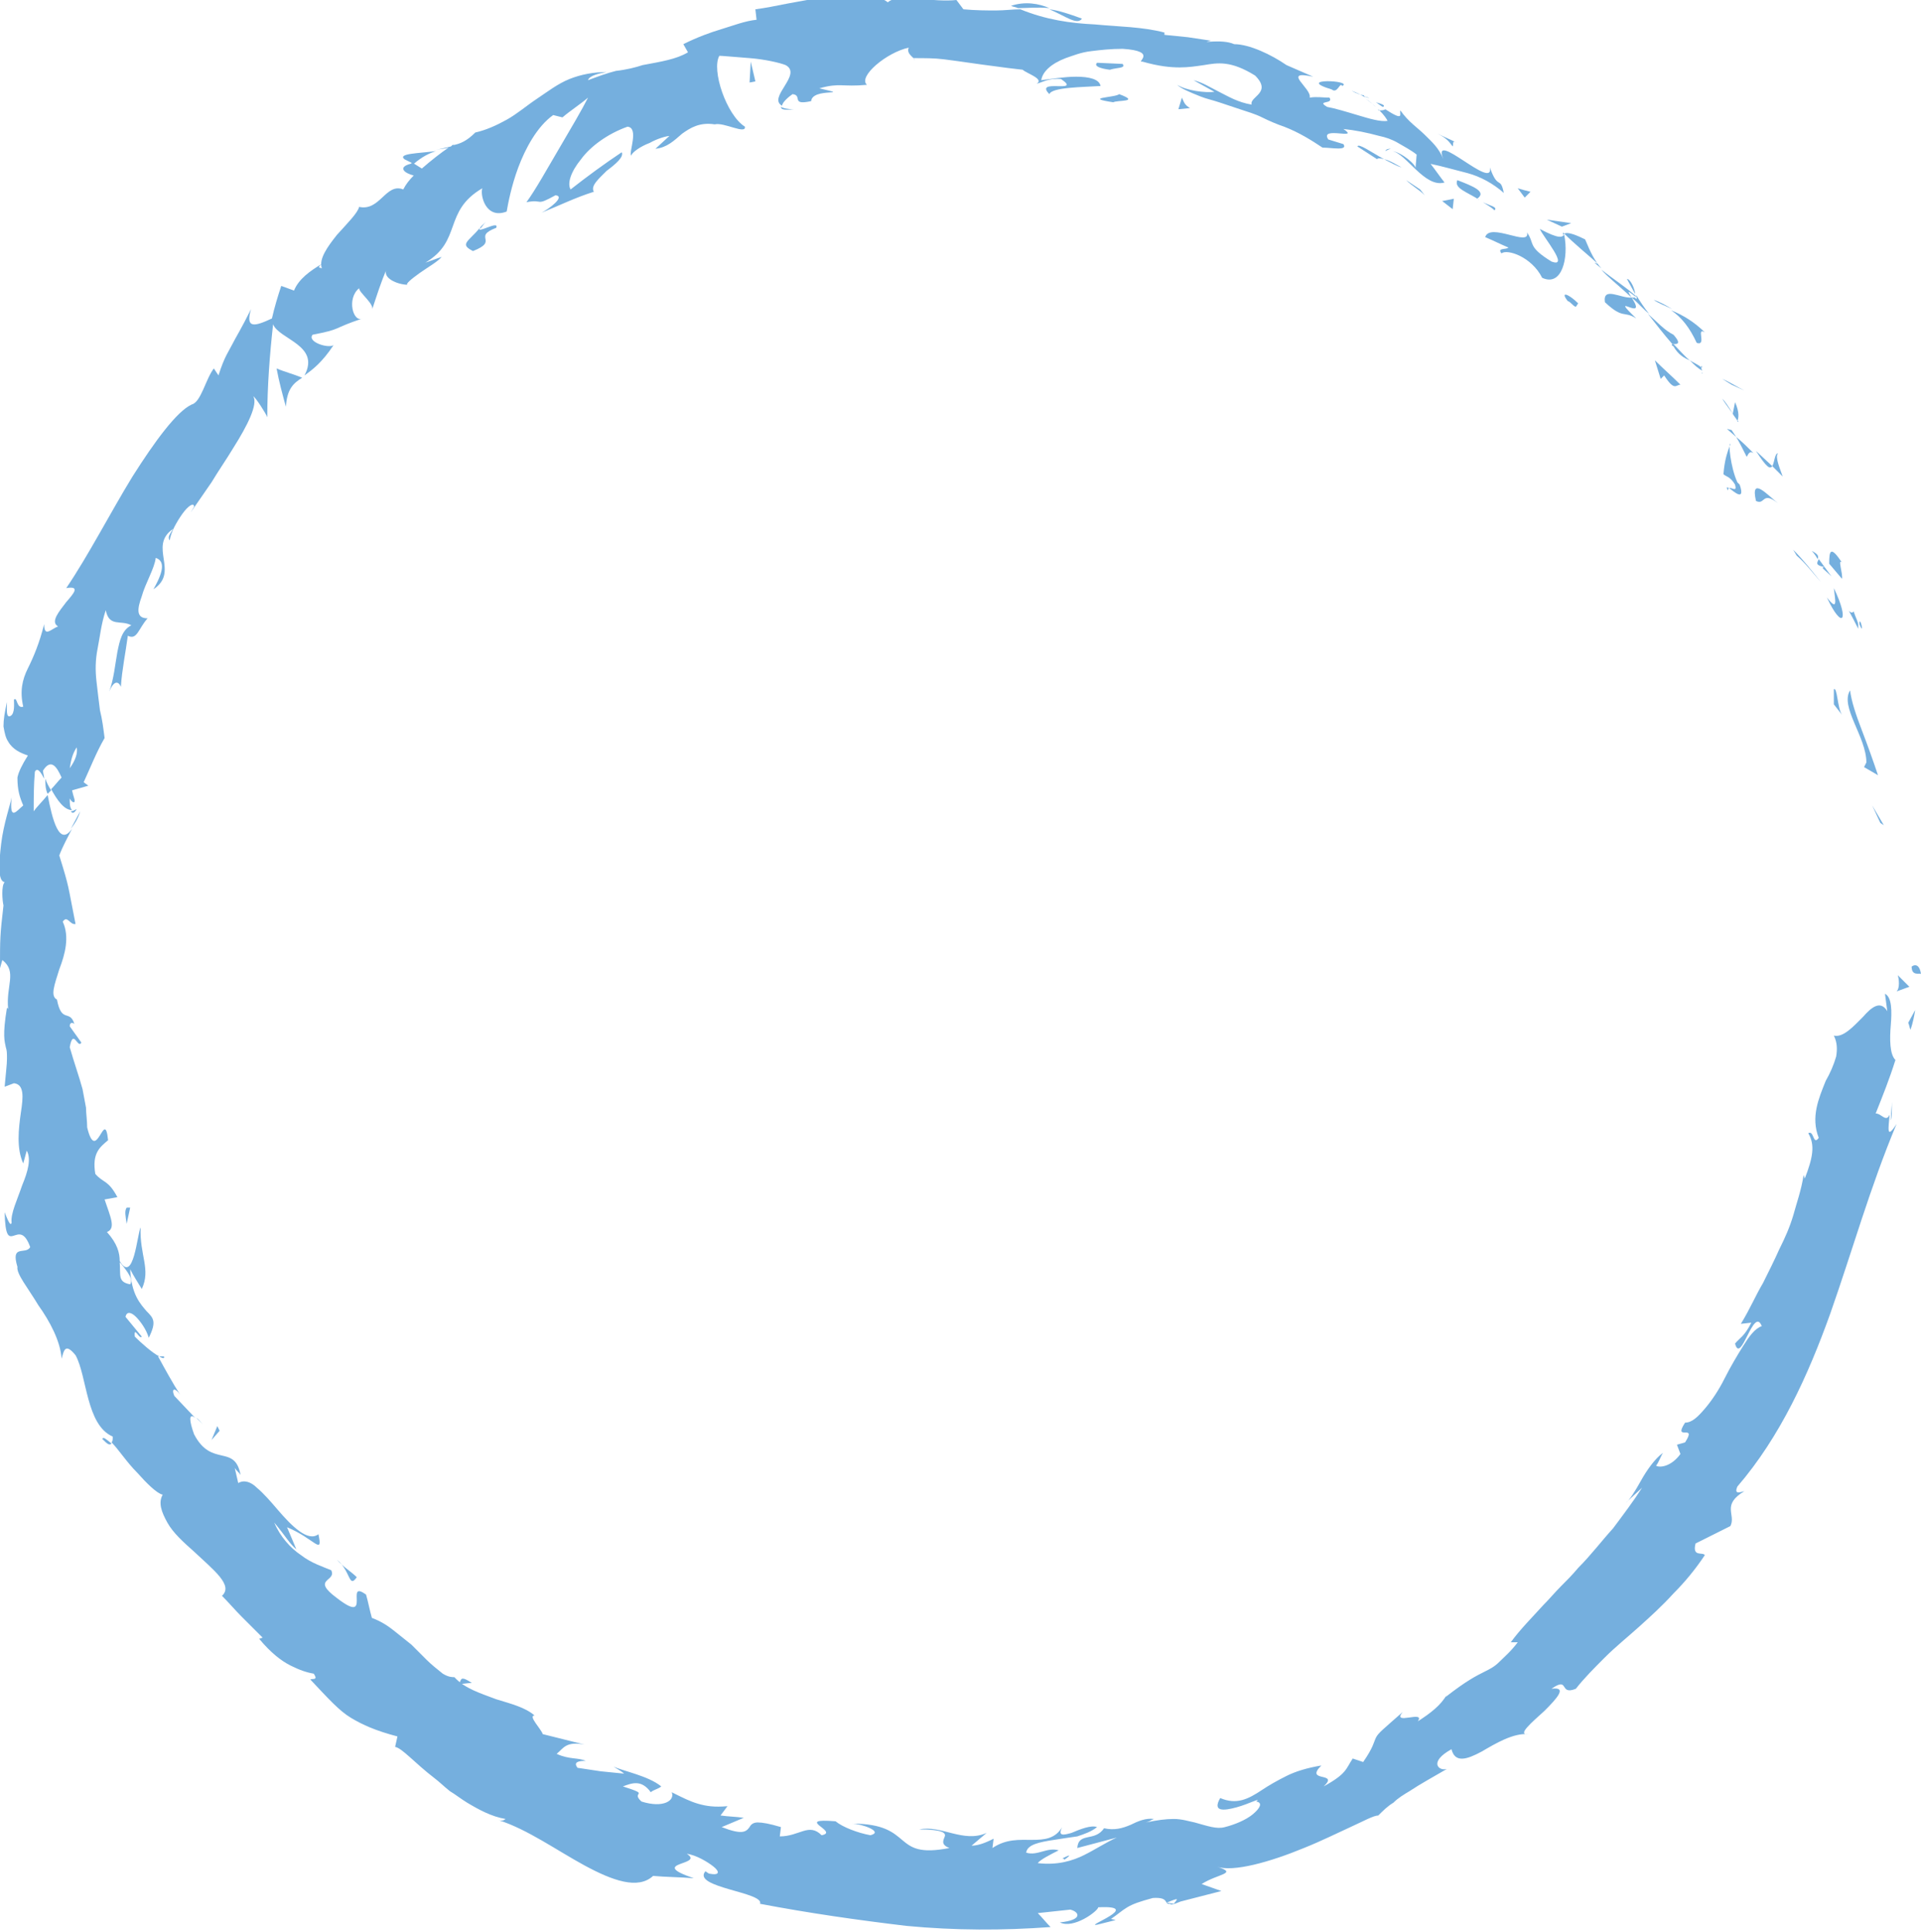<?xml version="1.0" encoding="utf-8"?>
<!-- Generator: Adobe Illustrator 23.1.0, SVG Export Plug-In . SVG Version: 6.00 Build 0)  -->
<svg version="1.1" id="图层_1" xmlns="http://www.w3.org/2000/svg" xmlns:xlink="http://www.w3.org/1999/xlink" x="0px" y="0px"
	 viewBox="0 0 165.3 166.2" style="enable-background:new 0 0 165.3 166.2;" xml:space="preserve">
<style type="text/css">
	.st0{fill:#75AFDE;}
</style>
<g id="XMLID_10_">
	<g>
		<g>
			<g>
				<g>
					<path class="st0" d="M164.5,83.2c0,0.8,0.7,0.5,0.8,0.6C165.1,82.5,164.3,83.3,164.5,83.2z"/>
					<polygon class="st0" points="161.8,70.8 162.1,71 161.1,69.3 					"/>
					<path class="st0" d="M159.2,59.4c-0.9,1.4,1.4,4,1.4,6.2l-0.2,0.4l1.2,0.7c-0.4-1.2-0.9-2.6-1.4-3.9
						C159.7,61.5,159.3,60.3,159.2,59.4z"/>
					<path class="st0" d="M159.5,52.6c-0.3,0.5-0.9-1.1,0.4,1.5c0-0.2,0-0.2,0-0.3C159.9,53.5,159.7,53.2,159.5,52.6z"/>
					<path class="st0" d="M160,53.7C160.5,54.9,160,52.8,160,53.7L160,53.7z"/>
					<path class="st0" d="M157.4,48.5l1.1,1.3c0.1-0.4-0.4-1.8,0-1.4C157.5,46.9,157.4,47.4,157.4,48.5z"/>
					<path class="st0" d="M155.9,47.4c0.2,0.2,0.4,0.5,0.5,0.7C156.5,47.9,156.5,47.7,155.9,47.4z"/>
					<path class="st0" d="M157.6,49.6l-1.1-1.5c-0.1,0.3-0.4,0.5,0.5,0.7C156.6,48.8,157,49,157.6,49.6z"/>
					<path class="st0" d="M157.8,50.6c0.1,1,0.4,2.1-0.6,0.8C158.5,54.2,159.2,53.5,157.8,50.6z"/>
					<path class="st0" d="M157.8,59.3c0,0.4,0,0.8,0,1.3l0.7,0.9C158.1,60.9,158.1,59.1,157.8,59.3z"/>
					<path class="st0" d="M153,39c-0.3,0-0.3,0.8-0.5,1.1c0.3,0.3,0.6,0.6,0.9,0.9C153.2,40.4,152.7,39.3,153,39z"/>
					<path class="st0" d="M152.5,40.1l-1.4-1.3C152,40.2,152.3,40.4,152.5,40.1z"/>
					<path class="st0" d="M154.6,47.8c0.8,0.7,1.4,1.5,2.1,2.3c-0.8-1-1.5-1.9-2.4-2.8L154.6,47.8z"/>
					<path class="st0" d="M149,33.1l1.1,0.5c-0.6-0.3-1.2-0.7-1.9-1L149,33.1z"/>
					<path class="st0" d="M146,29.5c0.9,0.3-0.1-1.4,0.7-0.9c-0.9-0.9-1.9-1.5-2.9-1.9C144.7,27.3,145.4,28.2,146,29.5z"/>
					<path class="st0" d="M142.3,25.8c0.4,0.3,1,0.5,1.6,0.8C143.4,26.3,142.9,26,142.3,25.8z"/>
					<path class="st0" d="M149.5,36.2c0.1-0.2,0.2-0.7-0.2-1.6l-0.2,1C149.2,35.8,149.4,36,149.5,36.2z"/>
					<path class="st0" d="M149.1,35.6L149.1,35.6c-0.4-0.7-0.7-1.1-0.9-1.3C148.3,34.5,148.6,34.9,149.1,35.6z"/>
					<path class="st0" d="M149.6,36.3c0,0-0.1-0.1-0.1-0.2C149.5,36.3,149.5,36.3,149.6,36.3z"/>
					<path class="st0" d="M153,43.3c-0.9-0.7-2.4-2.4-1.9-0.2C151.9,43.5,151.6,42.2,153,43.3z"/>
					<path class="st0" d="M149.4,37.6c0.3,0.5,0.6,1.1,0.9,1.7c0.1-0.1,0.2-0.6,0.6-0.3C150.4,38.5,149.9,38,149.4,37.6z"/>
					<polygon class="st0" points="148.6,36.9 149.4,37.6 149,37 					"/>
					<path class="st0" d="M144,28.8c-0.8-0.4-1.4-1.1-2.2-1.8c0.7,0.9,1.4,1.8,2.1,2.6C144.2,29.6,144.8,29.7,144,28.8z"/>
					<path class="st0" d="M146.5,32.1c-0.1,0-0.1-0.1-0.1-0.1C146.4,32.1,146.5,32.2,146.5,32.1z"/>
					<path class="st0" d="M134.5,20c0,0.1,0,0.1,0,0.2c0,0,0.1,0,0.1-0.1L134.5,20z"/>
					<path class="st0" d="M144,29.8c0.4,0.7,0.9,1,1.4,1.2c-0.5-0.4-0.9-0.9-1.4-1.4C143.8,29.6,143.8,29.7,144,29.8z"/>
					<path class="st0" d="M140,24c0.2,0.4,0.5,0.9,0.7,1.3C140.7,24.9,140.3,24,140,24z"/>
					<path class="st0" d="M146.4,31.6c0,0,0.1,0,0.1,0.1C146.4,31.4,146.4,31.4,146.4,31.6z"/>
					<path class="st0" d="M146.4,31.6c-0.4-0.3-0.7-0.4-1-0.6c0.4,0.4,0.7,0.7,1.1,0.9C146.4,31.8,146.4,31.7,146.4,31.6z"/>
					<path class="st0" d="M129.2,21.8c0.5-0.4,2.6,0.3,3.5,2.1c1.7,0.8,2.3-1.7,1.9-3.7c-0.2,0.2-0.4,0.4-2.1-0.5
						c0.3,0.7,2.6,3.4,1,2.8c-2.1-1.3-1.4-1.5-2.1-2.5c0.3,1.3-3.2-0.9-3.6,0.4c0.7,0.3,1.3,0.6,2,0.9
						C129.6,21.5,128.8,21.3,129.2,21.8z"/>
					<path class="st0" d="M137.2,22.6l0.6,0.5c-0.6-0.7-0.9-1.3-1.4-2.5c-1.2-0.6-1.6-0.6-1.8-0.5c0.9,0.9,1.9,1.7,2.9,2.6
						L137.2,22.6z"/>
					<path class="st0" d="M140.4,25.6c-0.9,0.1-2.5-1-2.3,0.4c1.6,1.5,1.6,0.7,2.7,1.4C138.2,24.9,141.9,27.9,140.4,25.6
						c0.6,0.5,1,1,1.5,1.4c-0.4-0.5-0.8-1.1-1.1-1.6v0.1l0,0l0,0c0.1,0.2,0,0.3-0.1,0.1h-0.1C140.6,25.6,140.5,25.6,140.4,25.6
						c-0.6-0.9,0-0.3,0.3-0.1h0.1l0,0c-0.9-0.8-2-1.5-3-2.3C138.3,23.8,139.1,24.4,140.4,25.6z"/>
					<path class="st0" d="M148.7,42.2c0-0.1,0-0.2,0.1-0.2C148.6,41.9,148.5,41.9,148.7,42.2z"/>
					<path class="st0" d="M148.3,40.8c0.2,0.2,0.6,0.2,1,0.9c0.2,0.7-0.3,0.2-0.5,0.3c0.4,0.3,1.4,1.2,0.9-0.3l-0.2-0.2
						c-0.6-1.3-0.8-3.5-0.6-3.3C148.6,39,148.4,39.6,148.3,40.8z"/>
					<path class="st0" d="M144.6,33.1c-0.7-0.7-1.5-1.4-2.2-2.1l0.5,1.6l0.3-0.3C144.1,33.7,144.2,33.1,144.6,33.1z"/>
					<path class="st0" d="M134.4,19.5l0.8-0.3c-0.7-0.1-1.4-0.2-2.1-0.3L134.4,19.5z"/>
					<path class="st0" d="M131.2,17l0.5-0.5c-0.4-0.1-0.8-0.2-1.1-0.3L131.2,17z"/>
					<path class="st0" d="M16.9,122l0.6,0.6C17.2,122.3,17.1,122.1,16.9,122z"/>
					<path class="st0" d="M14.1,116.7h-0.4C14,116.9,14.2,116.9,14.1,116.7z"/>
					<path class="st0" d="M37.5,13c-1.5,0.2-3.3,0.2-2.7,0.7l0.8,0.4C36.3,13.5,36.9,13.2,37.5,13z"/>
					<path class="st0" d="M4.1,68.3c0.1-0.1,0.2-0.2,0.3-0.3c-0.2-0.3-0.4-0.7-0.5-1C3.9,67.4,3.9,67.9,4.1,68.3z"/>
					<path class="st0" d="M6.9,69.8l-0.8,1.5C6.4,70.9,6.7,70.5,6.9,69.8z"/>
					<path class="st0" d="M39.4,144.9c0.4,0,0.8-0.1,1.2-0.1C39.4,144,39.8,144.7,39.4,144.9z"/>
					<path class="st0" d="M93.1,1.6c-1.1-0.4-2-0.7-2.8-0.8C91.7,1.4,92.7,2.2,93.1,1.6z"/>
					<path class="st0" d="M8.8,123.8c0.4,0.4,0.6,0.6,0.8,0.4C9.1,123.8,8.9,123.6,8.8,123.8z"/>
					<path class="st0" d="M87,0.5c0.2,0.1,0.4,0.1,0.6,0.2c0.8,0,1.7-0.1,2.7,0C89.4,0.3,88.2,0.1,87,0.5z"/>
					<path class="st0" d="M143.2,125.6c0.1-0.1,0.1-0.1,0.2-0.2C143.4,125.4,143.3,125.5,143.2,125.6z"/>
					<path class="st0" d="M162.8,94.8c0,0.4-0.1,1-0.1,1.6C162.8,96.1,162.8,95.6,162.8,94.8z"/>
					<path class="st0" d="M117.4,8.3C118.2,8.6,117.6,8.3,117.4,8.3L117.4,8.3z"/>
					<path class="st0" d="M119.7,12.8c-0.2,0-0.4,0-0.5,0.2C119.4,12.9,119.6,12.8,119.7,12.8z"/>
					<path class="st0" d="M78.6,5L78.6,5C78.8,5.2,78.7,5.2,78.6,5z"/>
					<path class="st0" d="M118.4,9.2c-0.3-0.2-0.5-0.5-0.9-0.7C117.7,8.6,117.9,8.8,118.4,9.2z"/>
					<path class="st0" d="M118.4,8.8c0.3,0.2,0.4,0.3,0.6,0.4C119.2,9.1,119.1,9,118.4,8.8z"/>
					<path class="st0" d="M116.3,7.8c0.5,0.2,0.9,0.4,1.2,0.6c-0.1-0.1-0.2-0.2-0.1-0.2C117.2,8.2,116.8,8.1,116.3,7.8z"/>
					<path class="st0" d="M91.4,159.9c0.1,0,0.1,0,0.2,0.1C92.3,159.5,92,159.6,91.4,159.9z"/>
					<path class="st0" d="M26,32.5C26,32.5,26,32.4,26,32.5C26,32.4,26,32.5,26,32.5L26,32.5z"/>
					<path class="st0" d="M24.6,35c0.1-1.5,0.6-2,1.4-2.5c-0.7-0.3-1.5-0.5-2.2-0.8C24,32.8,24.3,33.9,24.6,35z"/>
					<path class="st0" d="M25.5,133.3l-0.8-1.9c2.4,1,3.1,2.5,2.7,0.6c-0.9,0.7-2.3-0.7-3.5-2.1c-0.6-0.7-1.2-1.4-1.8-1.9
						c-0.5-0.5-1.1-0.7-1.6-0.4l-0.3-1.3c0.2,0.3,0.3,0.3,0.5,0.6c-0.5-2.7-2.5-0.6-4-3.5c-0.4-1.1-0.5-1.9,0.1-1.4l-1.8-1.9
						c-0.3-0.7,0.1-0.7,0.5-0.1c-0.7-1.1-1.3-2.2-1.9-3.3h0.1c-0.6-0.3-1.6-1.2-2.1-1.7c-0.1-1,0.4,0.3,0.6,0
						c-0.5-0.6-0.9-1.1-1.4-1.7c0.1-0.5,0.5-0.4,0.9,0s0.9,1.1,1.1,1.8c0.7-1.4,0.4-1.7-0.2-2.3c-0.5-0.6-1.3-1.4-1.4-3.6
						c0.3,0.6,0.7,1.2,1,1.7c0.8-1.7-0.2-2.9-0.1-5.3c-0.3,0.6-0.6,4.9-1.8,2.9c0-0.7-0.2-1.5-1.1-2.5c0.8-0.3,0.3-1.3-0.2-2.8
						l1.1-0.2c-0.8-1.5-1.2-1.2-1.9-2c-0.3-1.8,0.4-2.3,1.1-2.9c-0.3-2.9-1,2.2-1.8-1.1c0-0.6-0.1-1.2-0.1-1.7
						c-0.1-0.5-0.2-1.1-0.3-1.6c-0.3-1.1-0.7-2.2-1.1-3.6c0.3-1.7,0.7,0.2,1-0.4l-1-1.4c0-0.4,0.3-0.3,0.4-0.2
						c-0.4-1.3-1.1,0-1.5-2.1c-0.6-0.3-0.2-1.3,0.2-2.6c0.5-1.3,0.9-2.8,0.3-4.1c0.4-0.6,0.6,0.3,1.1,0.2c-0.7-3.5-0.5-3-1.4-5.9
						c0.3-0.8,0.7-1.5,1.1-2.3c-1.1,1.6-1.7-0.8-2.1-2.9c-0.5,0.6-1,1.1-1.2,1.4c0-1.1,0-2.3,0.1-3.4c0.2-0.4,0.5,0,0.8,0.6
						c0-0.2-0.1-0.5-0.1-0.7c0.7-1.1,1.2-0.3,1.6,0.6c-0.3,0.3-0.6,0.7-0.9,1c0.5,0.9,1.1,1.8,1.8,1.8C6,69.5,6,69.1,6,68.7
						c0.1,0.2,0.3,0.4,0.4,0.3s-0.1-0.5-0.2-1l1.4-0.4l-0.4-0.3C7.8,66,8.3,64.7,9,63.5c-0.1-0.8-0.2-1.6-0.4-2.4
						c-0.1-0.8-0.2-1.6-0.3-2.5s-0.1-1.8,0.1-2.8s0.3-2.1,0.7-3.3c0.3,1.5,1.3,0.8,2.2,1.3c-0.8,0.4-1,1.3-1.2,2.3
						c-0.2,1.1-0.3,2.3-0.7,3.4c0.5-1.2,0.9-0.7,1-0.4c0.1-1.5,0.4-2.9,0.6-4.4c0.8,0.4,0.9-0.6,1.7-1.5c-1,0-0.9-0.8-0.5-1.9
						c0.3-1.1,1.1-2.4,1.2-3.3c0.6,0.2,0.9,0.8-0.2,2.7c2.3-1.5-0.5-3.7,1.7-5.2c-0.3,0.5-0.5,0.7-0.3,1c0.1-0.7,0.6-1.6,1.1-2.3
						s1-1,1-0.6l-0.3,0.5c0.5-0.7,1.1-1.6,1.8-2.6c0.6-1,1.3-2,1.9-3c1.2-1.9,2.1-3.7,1.7-4.4c0.2,0.1,1.1,1.5,1.2,1.8
						c0-2.6,0.2-5.3,0.5-8c0.5,1.3,4.1,1.8,2.7,4.4c0.7-0.5,1.5-1.1,2.5-2.6c-0.5,0.3-2.3-0.3-1.8-0.9c2.6-0.5,1.6-0.5,4.3-1.4
						c-0.8,0.4-1.4-1.7-0.3-2.6c0,0.4,1.4,1.4,1.1,1.9c0.4-1.2,0.8-2.5,1.3-3.6c-0.5,0.8,0.9,1.4,1.8,1.4c-0.3,0,0.3-0.5,1-1
						s1.6-1,1.9-1.4l-1.4,0.5c3.2-1.9,1.5-4.4,4.9-6.4c-0.2,0.6,0.3,2.7,2.1,2c0.1-0.6,0.4-2.2,1-3.8s1.6-3.5,3-4.5l0.8,0.2
						c0.7-0.6,1.5-1.1,2.2-1.7c-0.5,1-1.5,2.7-2.5,4.4s-2,3.5-2.8,4.6c1.5-0.3,0.7,0.4,2.5-0.6c0.9,0.1-0.6,1.2-1.2,1.5
						c1.5-0.6,2.9-1.3,4.5-1.8c-0.3-0.5,0.4-1.1,1.1-1.8c0.8-0.6,1.5-1.2,1.3-1.6c-1.5,1-3,2.1-4.4,3.2c-0.3-0.5,0-1.5,0.9-2.6
						c0.8-1.1,2.3-2.2,4-2.8c1,0.1,0.1,2.2,0.3,2.5c0.1-0.3,0.8-0.8,1.6-1.1c0.7-0.4,1.5-0.6,1.7-0.6l-1.2,1.1
						c1-0.1,1.6-0.7,2.3-1.3c0.7-0.5,1.5-1,2.8-0.8c0.8-0.2,2.7,0.9,2.6,0.2c-1.6-1-2.9-4.9-2.2-6.1c0.2,0,1.3,0.1,2.6,0.2
						s2.6,0.4,3.1,0.6c1.5,0.8-1.6,2.8-0.3,3.5c0-0.3,0.6-0.8,0.9-1c0.9,0.1-0.2,1,1.6,0.6c0.1-1.2,3.7-0.4,0.7-1.1
						c1.8-0.5,1.9-0.1,4.1-0.3c-0.8-0.7,1.7-2.8,3.6-3.2C78,4.5,78.4,4.8,78.6,5c1,0,1.8,0,2.6,0.1c0.8,0.1,1.5,0.2,2.2,0.3
						s1.4,0.2,2.2,0.3C86.3,5.8,87.1,5.9,88,6c0.3,0.3,1.9,0.8,1.2,1.2c0.5-0.1,1-0.5,2.1-0.4c1.9,1.3-2.4-0.1-1,1.3
						c0.2-0.6,2.9-0.6,4.4-0.7c-0.1-0.6-1-0.8-2.1-0.8c-1,0-2.2,0.2-3,0.3c0.1-0.7,0.8-1.4,2.1-1.9c0.6-0.2,1.3-0.5,2.2-0.6
						c0.8-0.1,1.7-0.2,2.7-0.2c3.1,0.2,1.1,1.2,1.7,1.1c1.4,0.4,2.4,0.5,3.2,0.5c0.8,0,1.4-0.1,2.1-0.2c1.2-0.2,2.3-0.4,4.4,0.9
						c1.5,1.5-0.5,1.8-0.3,2.5c-1.2-0.2-2-0.7-2.8-1.1c-0.8-0.4-1.4-0.8-2.2-1l1.8,1c-0.8,0.1-2.4-0.1-3.2-0.6c0.3,0.3,1,0.6,2,1
						c0.5,0.2,1,0.3,1.6,0.5s1.2,0.4,1.8,0.6s1.3,0.4,1.9,0.7s1.3,0.6,1.9,0.8c1.3,0.5,2.4,1.2,3.3,1.8c0.8,0,2.2,0.3,1.8-0.3
						l-1.3-0.4c-0.8-1.2,2.8,0.1,1.3-0.9c1,0.1,2,0.3,3.1,0.6c0.5,0.1,1.1,0.3,1.6,0.6s1.1,0.6,1.6,1l-0.1,1.2
						c0.1-0.3-1.2-1.4-2-1.5c1.2,0.2,2.8,3.2,4.5,2.7c-0.4-0.5-0.8-1.1-1.2-1.6c1,0.2,2,0.5,3.2,0.8c1.1,0.3,2.2,0.9,3.1,1.7
						c-0.3-1.5-0.5-0.2-1.2-2.2c0.4,2.1-5.1-3.4-4-0.7c-0.4-1-1-1.5-1.6-2.1s-1.4-1.1-2.1-2.1c-0.1,0.3,0.4,1-1.3-0.1
						c-0.1,0.1-0.4,0.1-0.5,0.1s-0.1,0-0.1-0.1l0.1,0.1c-0.1,0-0.1,0,0,0c0.4,0.4,0.6,0.7,0.7,0.9c-0.6,0.1-1.6-0.2-2.6-0.5
						s-2-0.6-2.6-0.7c-1-0.6,0.6-0.2,0.2-0.8c-0.6,0-1.1-0.1-1.7,0c0.2-0.8-2.5-2.4,0.3-1.8l-2.3-1c-1.3-0.9-3.2-1.8-4.5-1.8
						c-1.1-0.5-3.2,0-2-0.3l-2-0.3l-2-0.2V2.8c-1.9-0.5-3.9-0.5-6-0.7C92.1,2,90,1.7,87.8,0.8c-0.7,0-1.3,0.1-2.1,0.1
						c-0.8,0-1.7,0-2.8-0.1L82.3,0c-0.9,0.1-2.1,0-3.3-0.1c-1.2-0.1-2.2-0.1-2.6,0.3c-0.5-0.4-1.3-0.6-2.2-0.7c-0.9-0.1-2,0-3.1,0.2
						s-2.2,0.4-3.3,0.6c-1,0.2-2,0.4-2.8,0.5l0.1,0.9c-1,0.1-2,0.5-3,0.8S60,3.2,58.8,3.8l0.4,0.7c-1,0.6-2.3,0.8-3.9,1.1
						C54.7,5.8,53.9,6,53,6.1c-0.8,0.2-1.6,0.5-2.4,0.8c0.1-0.4,1-0.6,1.6-0.7c-1.1,0-2.2,0.2-3.2,0.6s-1.9,1.1-2.8,1.7
						c-0.9,0.6-1.7,1.3-2.6,1.8c-0.9,0.5-1.8,0.9-2.7,1.1c-0.7,0.7-1.3,1-2,1.1c0.1,0,0.1-0.1,0.2-0.1c-0.1,0-0.2,0.1-0.3,0.2
						c-0.4,0.1-0.9,0.2-1.3,0.3c0.4-0.1,0.8-0.1,1.1-0.2c-0.6,0.4-1.5,1.1-2.3,1.8L35.5,14c-0.1,0-0.1,0.1-0.2,0.1
						c-1.1,0.3-0.5,0.8,0.3,1c-0.4,0.4-0.7,0.8-0.9,1.2c-1.5-0.6-2,1.9-3.8,1.5c-0.1,0.5-1,1.4-1.9,2.4c-0.8,1-1.6,2.1-1.3,2.9
						c-0.1-0.1-0.5,0,0-0.4c-1,0.6-2,1.3-2.4,2.3l-1.1-0.4c-0.3,0.9-0.6,1.9-0.8,2.8c-1.5,0.7-2.3,0.9-1.8-0.8
						c-0.9,1.8-1.3,2.4-1.6,3s-0.7,1.1-1.2,2.7l-0.4-0.6c-0.7,0.9-1.1,2.9-1.9,3.1c-1.3,0.6-3.2,3.2-5.1,6.2
						c-1.9,3.1-3.8,6.8-5.7,9.6c1.2-0.2,0.7,0.4,0,1.2c-0.6,0.8-1.4,1.7-0.7,2.1c-0.6,0.2-1.2,1-1.2-0.2c-0.4,1.6-0.9,2.8-1.4,3.8
						s-0.7,2-0.4,3.3c-0.6,0.2-0.5-0.9-0.8-0.6c0,0.3,0.1,1.2-0.3,1.4S0.6,61,0.6,60.4c-0.2,0.9-0.3,1.5-0.3,2.1
						c0.1,0.6,0.2,1,0.4,1.3c0.4,0.7,1.1,1,1.7,1.2c-0.5,0.8-0.8,1.4-0.9,1.9c0,1.1,0.2,1.7,0.5,2.4c-0.6,0.5-1.2,1.4-1-0.7
						c-0.1,0.6-0.7,2.3-0.9,4s-0.3,3.2,0.3,3.3c-0.3,0.3-0.2,1.6-0.1,2C0,80.5,0,80.7,0,83.3l0.2-0.7c1.3,1,0.3,2.2,0.5,4.2
						l-0.1-0.1c-0.4,2.4-0.2,2.9-0.1,3.4c0.1,0.3,0.1,0.5,0.1,1s-0.1,1.2-0.2,2.4l0.8-0.3c0.9,0.1,0.8,1.2,0.6,2.5
						c-0.2,1.4-0.4,3.1,0.2,4.4L2.3,99c0.4,0.7,0.1,1.8-0.4,3c-0.4,1.2-1,2.4-0.9,3.2c-0.1,0.4-0.4-0.4-0.6-0.9
						c0.1,4.2,1.2,0.2,2.2,3C2.2,108,0.9,107,1.5,109c-0.1,0.6,0.9,1.8,1.8,3.3c1,1.4,1.9,3.1,2,4.6c0.2-0.7,0.3-1.4,1.2-0.3
						c1,1.8,0.9,6,3.2,7c0,0.3,0,0.4-0.1,0.5c0.6,0.6,1.3,1.7,2.2,2.6c0.8,0.9,1.7,1.8,2.2,1.9c-0.4,0.7-0.1,1.5,0.4,2.4
						s1.4,1.7,2.3,2.5c1.7,1.6,3.4,2.9,2.4,3.8c0.6,0.6,1.1,1.2,1.7,1.8l1.8,1.8l-0.3,0.1c1,1.2,1.9,1.9,2.7,2.3
						c0.8,0.4,1.4,0.6,2,0.7c0.4,0.6-0.1,0.4-0.3,0.5c1.6,1.7,2.5,2.7,3.5,3.3s2.1,1.1,4,1.6l-0.2,0.9c0.6,0.1,1.7,1.4,3.4,2.7
						c0.4,0.3,0.8,0.7,1.3,1.1c0.5,0.3,1,0.7,1.5,1c1,0.6,2.1,1.2,3.3,1.4c-0.1,0.1-0.3,0.2-0.6,0.1c2.5,0.8,5,2.6,7.4,3.9
						c2.4,1.3,4.6,2.1,5.9,0.9c1.1,0.1,2.3,0.1,3.5,0.2c-4.1-1.4,1-1.1-0.6-2.1c0.8,0.1,1.8,0.7,2.3,1.1c0.5,0.4,0.6,0.8-0.4,0.6
						l-0.3-0.2c-1.2,1.4,5.1,1.8,4.7,2.8c4.2,0.8,8.4,1.4,12.6,1.9c4.2,0.4,8.3,0.4,12.4,0.1c-0.4-0.4-0.7-0.8-1.1-1.2
						c0.9-0.1,1.9-0.2,2.8-0.3c0.8,0.2,1.1,0.9-0.9,1.1c1.2,0.6,3.3-1,3.3-1.3c4-0.2-1.3,1.7-0.1,1.5l1.6-0.4l-0.4-0.1
						c0.6-0.4,0.9-0.7,1.4-1s1.1-0.5,2.2-0.8c1.5-0.1,0.9,0.6,1.5,0.5c0,0.1,0.2,0.1,0.9-0.2c1.2-0.3,2.3-0.6,3.5-0.9l-1.7-0.6
						c1.4-0.9,3.2-0.9,1.3-1.5c1.4,0.5,4.6-0.4,7.5-1.6c1.5-0.6,2.9-1.3,4-1.8s2-1,2.4-1c0.4-0.4,0.8-0.8,1.3-1.1
						c0.4-0.4,0.9-0.7,1.4-1c0.9-0.6,2-1.2,3.2-1.9c-0.7,0.2-1.6-0.6,0.4-1.7c0.3,1.2,1.3,0.9,2.6,0.2c1.2-0.7,2.7-1.6,4-1.5
						c-1,0.1,0.3-1,1.4-2c1.1-1.1,2-2.1,0.6-1.9c1.6-1.1,0.6,0.6,2.1,0c0.7-0.9,1.6-1.8,2.5-2.7s1.9-1.7,2.9-2.6c1-0.9,2-1.8,3-2.9
						c1-1,1.9-2.1,2.7-3.3c-0.2-0.3-1.1,0.2-0.8-1c1-0.5,2-1,3-1.5c0.5-1-0.8-1.8,1.2-3c-0.4,0.1-0.9,0.3-0.6-0.4
						c3.7-4.3,6.1-9.6,8-14.9c1.9-5.4,3.4-10.8,5.7-16.3c-0.9,1.4-0.7,0.4-0.6-0.8c-0.3,0.7-0.7-0.1-1.2-0.1c0.6-1.5,1.2-3,1.7-4.6
						c-0.5-0.5-0.5-1.8-0.4-3s0.1-2.4-0.5-2.7l0.2,1.5c-0.6-1-1.4-0.3-2.1,0.5c-0.8,0.8-1.7,1.8-2.5,1.6c0.3,0.6,0.3,1.2,0.2,1.8
						c-0.2,0.7-0.5,1.4-0.9,2.1c-0.6,1.5-1.3,3.1-0.6,4.9c-0.5,0.7-0.4-0.7-0.9-0.4c0.6,1,0.4,2.1-0.3,3.9l-0.1-0.3
						c-0.2,1.3-0.6,2.4-0.9,3.5c-0.3,1-0.7,1.9-1.2,2.9c-0.4,0.9-0.9,1.9-1.4,2.9c-0.6,1-1.1,2.2-1.9,3.5l0.9-0.1
						c-0.6,1.2-1,1.3-1.4,1.8c0.5,1.9,1.6-3.3,2.3-1.5c-0.6,0.2-1.1,0.9-1.6,1.7c-0.5,0.8-1.1,1.8-1.6,2.8s-1.1,1.9-1.7,2.6
						c-0.6,0.7-1.1,1.2-1.7,1.2c-1.1,1.7,1.1,0,0,1.7l-0.7,0.2l0.3,0.8c-0.8,1.1-1.8,1.2-2.1,1c0.2-0.2,0.4-0.8,0.6-1.1
						c-0.7,0.5-1.4,1.5-1.9,2.4s-1,1.7-1.3,1.9l1.4-1.3c-0.7,1.1-1.6,2.3-2.5,3.5c-1,1.1-1.9,2.3-3,3.4c-0.5,0.6-1,1.1-1.5,1.6
						s-1,1.1-1.5,1.6c-1,1.1-2,2.1-2.8,3.2h0.6c-0.6,0.8-1.2,1.3-1.6,1.7s-0.8,0.6-1.2,0.8c-0.8,0.4-1.6,0.8-3.4,2.2l0.1-0.2
						c-0.5,0.9-1.4,1.6-2.5,2.3c0.7-1-2.3,0.4-1.3-0.8c-1.7,1.5-2.1,1.8-2.3,2.2c-0.2,0.4-0.2,0.8-1.1,2.1l-0.9-0.3
						c-0.6,0.9-0.5,1.3-2.5,2.4c1.4-1.3-1.7-0.3-0.2-1.8c-1.2,0.2-2.2,0.5-3,0.9s-1.5,0.8-2.1,1.2c-1.2,0.8-2.2,1.3-3.6,0.7
						c-0.7,1.2,0.3,1.1,1.4,0.8s2.2-0.9,1.7-0.5c0.6,0.1,0.3,0.6-0.3,1.1c-0.6,0.5-1.6,0.9-2.4,1.1c-0.7,0.2-1.5-0.1-2.6-0.4
						c-0.5-0.1-1.1-0.3-1.8-0.3c-0.7,0-1.4,0.1-2.4,0.3c0.4-0.1,0.4-0.2,0.7-0.3c-0.7-0.1-1.4,0.2-2,0.5c-0.7,0.3-1.4,0.5-2.3,0.3
						c-0.8,1.2-2.2,0.3-2.3,1.7l3.4-0.9c-0.9,0.4-1.8,1-2.8,1.5s-2.3,0.9-4,0.7c0.2-0.3,1.2-0.8,1.8-1.1c-1-0.3-1.8,0.5-2.8,0.2
						c0.1-0.7,1.1-0.9,2.4-1.1c0.6-0.1,1.3-0.2,2-0.3c0.6-0.2,1.2-0.4,1.7-0.8c-0.5-0.2-1.5,0.2-2.2,0.5c-0.7,0.2-1.2,0.3-0.8-0.5
						c-0.6,1-1.5,1.1-2.6,1.1s-2.2-0.1-3.4,0.7l0.1-0.8c-0.4,0.2-1.2,0.6-1.9,0.6l1.3-1.1c-2,0.9-3.9-0.7-5.8-0.3
						c2,0,2.3,0.3,2.2,0.6c-0.1,0.3-0.4,0.7,0.4,1c-5.1,1-2.9-2.1-8.4-2.1c0.8,0,2.8,0.7,1.6,1c-1.1-0.2-2.4-0.7-3-1.2
						c-3.7-0.3,0.4,0.9-1.2,1.2c-1.1-1.1-1.9,0.1-3.6,0.1l0.1-0.8c-1-0.3-1.6-0.4-2-0.4s-0.6,0.2-0.7,0.4c-0.3,0.4-0.6,0.7-2.4,0
						l1.9-0.8c-0.7-0.1-1.3-0.1-2-0.2l0.6-0.8c-1.1,0.1-1.8,0-2.5-0.2s-1.3-0.5-2.3-1c0.3,0.7-0.7,1.4-2.6,0.8
						c-1-0.9,0.9-0.5-1.6-1.3c0.8-0.3,1.6-0.6,2.4,0.5c0.2-0.2,0.7-0.3,0.9-0.5c-1.1-0.9-3.2-1.3-4.1-1.7c0.3,0.2,0.7,0.4,0.9,0.6
						l-2-0.2l-2-0.3c-0.4-0.5,0.1-0.6,0.7-0.6c-0.7-0.3-1.4-0.1-2.5-0.6c0.6-0.5,0.8-1.1,2.4-0.8c-1.2-0.3-2.4-0.6-3.6-0.9
						c-0.1-0.4-1.3-1.6-0.7-1.6c-0.8-0.7-2-1-3.3-1.4c-1.3-0.5-2.7-0.9-3.6-1.9c-0.2,0-0.5,0-1-0.3c-0.5-0.4-1-0.8-1.4-1.2
						s-0.9-0.9-1.3-1.3c-0.5-0.4-1-0.8-1.5-1.2s-1.1-0.8-1.9-1.1c-0.2-0.7-0.3-1.3-0.5-2c-1.9-1.4,0.6,2.7-2.5,0.3
						c-2.3-1.7,0-1.4-0.5-2.4c-0.7-0.3-1.7-0.6-2.6-1.3c-0.9-0.6-1.8-1.6-2.3-2.8C24.6,132.2,24.9,132.8,25.5,133.3z M10.3,108.6
						c0.2,0.2,0.5,0.6,0.7,0.9s0.4,0.7,0.2,1C10.1,110.3,10.4,109.7,10.3,108.6z M6.6,64.3c0.1,0.5-0.1,1.1-0.6,1.8
						C6.1,65.5,6.2,64.9,6.6,64.3z M108.4,5.4L108.4,5.4C107.1,4.6,107.5,4.9,108.4,5.4z M111,6.7c0.3,0,0.3-0.1,0.3-0.3
						c-0.3,0.1-0.9-0.1-1.5-0.4C109.8,6.3,110.1,6.6,111,6.7z M101,163.8l-0.6-0.1C101.6,163.2,101.3,163.4,101,163.8z"/>
					<path class="st0" d="M6.6,69.6c-0.2,0.1-0.3,0.2-0.5,0.2C6.2,70,6.4,70,6.6,69.6z"/>
					<path class="st0" d="M39.2,144.9L39.2,144.9c0.1,0.1,0.2,0,0.2,0H39.2z"/>
					<path class="st0" d="M68.3,9.4c-0.6,0-0.9-0.1-1.1-0.2C67.2,9.4,67.4,9.5,68.3,9.4z"/>
					<path class="st0" d="M125.4,12.3c-0.6-0.3-1.1-0.5-1.7-0.8c0.8,0.4,1,0.7,1.3,1.1C125.1,12.4,124.9,12,125.4,12.3z"/>
					<path class="st0" d="M134.9,25.9c0.3,0.1,0.4,0.4,0.7,0.5l0.2-0.3C135,25.3,134.2,25,134.9,25.9z"/>
					<path class="st0" d="M125.4,15.5c-0.3,0.7,0.8,1,1.9,1.7c-0.1,0-0.1-0.1-0.2-0.1C128,16.5,126.7,16,125.4,15.5z"/>
					<path class="st0" d="M127.6,17.4c0.3,0.2,0.7,0.4,1,0.7C128.9,17.8,128.2,17.7,127.6,17.4z"/>
					<path class="st0" d="M114.6,7.7c0.5,0.4,0.7-0.7,0.9-0.3C116.5,6.9,111.3,6.7,114.6,7.7z"/>
					<polygon class="st0" points="125,18 125.1,17.1 124.1,17.3 					"/>
					<path class="st0" d="M116.8,12.6l1.7,1.1c0-0.1,0.3-0.1,0.6,0C118,13.1,116.9,12.3,116.8,12.6z"/>
					<path class="st0" d="M119.1,13.7c0.6,0.3,1.1,0.6,1.5,0.7C120.2,14.2,119.6,13.8,119.1,13.7z"/>
					<path class="st0" d="M122.6,16.8l-0.4-0.5l-1.2-0.8C121.5,16,122.1,16.3,122.6,16.8z"/>
					<path class="st0" d="M96.6,5.5l-2.2-0.1c-0.3,0.3,0.3,0.5,1.1,0.6C96.1,5.8,96.9,5.9,96.6,5.5z"/>
					<path class="st0" d="M102.4,9.3c-0.5-0.3-0.5-0.5-0.7-0.9l-0.3,1L102.4,9.3z"/>
					<path class="st0" d="M96.3,8.1c-0.3,0.3-3.2,0.3-0.5,0.7C96.1,8.6,98.2,8.8,96.3,8.1z"/>
					<polygon class="st0" points="64.5,7.1 65,7 64.6,5.3 					"/>
					<path class="st0" d="M40.7,21.6c2.3-0.9-0.1-1.2,2-2c0.3-0.7-1.8,0.6-1.4,0C40.3,20.8,39.5,21,40.7,21.6z"/>
					<path class="st0" d="M41.3,19.7c0.2-0.2,0.3-0.4,0.5-0.6C41.5,19.4,41.3,19.5,41.3,19.7z"/>
					<path class="st0" d="M164.4,88.6c0.2-0.6,0.3-1.1,0.4-1.7l-0.6,1.1C164.3,88.2,164.3,88.4,164.4,88.6z"/>
					<path class="st0" d="M163.2,85.3l1.1-0.4l-1-1C163.4,84.2,163.5,85,163.2,85.3z"/>
					<path class="st0" d="M11.2,103.9h-0.3c-0.2,0.3-0.1,0.7,0,1.4L11.2,103.9z"/>
					<polygon class="st0" points="18.9,123.1 18.7,122.7 18.2,123.9 					"/>
					<path class="st0" d="M30.7,135.7c-0.5-0.5-1.2-0.9-1.7-1.5C30.2,135.2,30,136.7,30.7,135.7z"/>
				</g>
			</g>
		</g>
	</g>
</g>
</svg>
